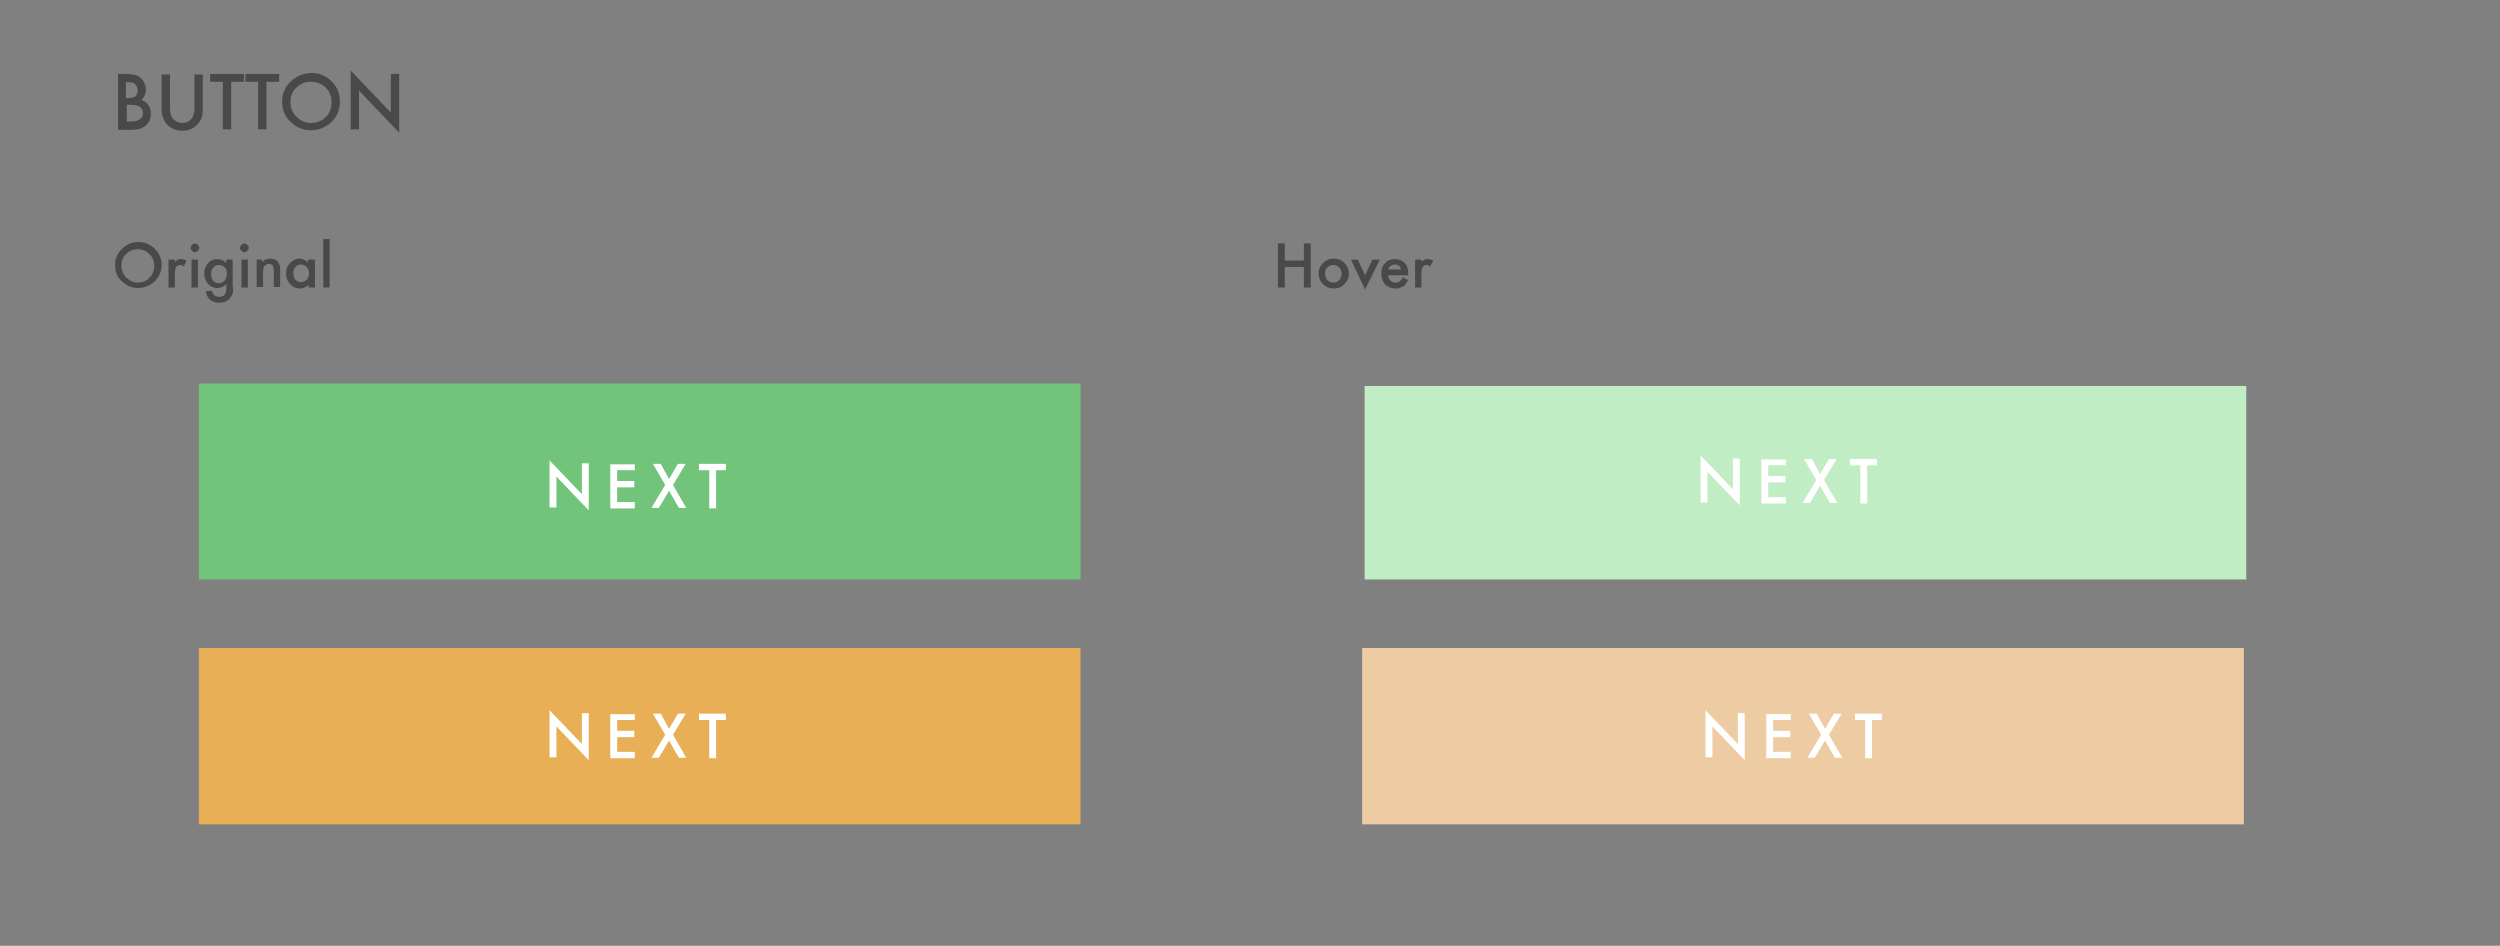 <?xml version="1.0" encoding="utf-8"?>
<!-- Generator: Adobe Illustrator 22.0.0, SVG Export Plug-In . SVG Version: 6.00 Build 0)  -->
<svg version="1.1" id="Layer_1" xmlns="http://www.w3.org/2000/svg" xmlns:xlink="http://www.w3.org/1999/xlink" x="0px" y="0px"
	 viewBox="0 0 510.4 193.1" style="enable-background:new 0 0 510.4 193.1;" xml:space="preserve">
<rect x="0" y="0" width="510.4" height="193.1" fill="#808080" stroke="none"/>
<style type="text/css">
	.st0{fill:#72C47B;}
	.st1{fill:#E9AF57;}
	.st2{fill:#C0EDC3;}
	.st3{fill:#EDCCA4;}
	.st4{fill:#FFFFFF;}
	.st5{fill:#494948;}
</style>
<g>
	<g>
		<rect x="40.6" y="78.3" class="st0" width="180" height="40"/>
	</g>
	<g>
		<rect x="40.6" y="132.3" class="st1" width="180" height="36"/>
	</g>
</g>
<g>
	<g>
		<rect x="278.6" y="78.8" class="st2" width="180" height="39.5"/>
	</g>
	<g>
		<rect x="278.1" y="132.3" class="st3" width="180" height="36"/>
	</g>
</g>
<g>
	<g>
		<path class="st4" d="M112.2,103.7v-9.7l6.6,6.9v-6.3h1.4v9.6l-6.6-6.9v6.3H112.2z"/>
		<path class="st4" d="M129.7,96H126v2.2h3.5v1.3H126v3h3.6v1.3h-5v-9h5V96z"/>
		<path class="st4" d="M135.8,99l-2.5-4.3h1.6l1.7,3.1l1.8-3.1h1.6l-2.6,4.3l2.7,4.7h-1.5l-2-3.5l-2.1,3.5h-1.5L135.8,99z"/>
		<path class="st4" d="M146.2,96v7.8h-1.4V96h-2.1v-1.3h5.5V96H146.2z"/>
	</g>
	<g>
		<path class="st4" d="M112.2,154.7v-9.7l6.6,6.9v-6.3h1.4v9.6l-6.6-6.9v6.3H112.2z"/>
		<path class="st4" d="M129.7,147H126v2.2h3.5v1.3H126v3h3.6v1.3h-5v-9h5V147z"/>
		<path class="st4" d="M135.8,150l-2.5-4.3h1.6l1.7,3.1l1.8-3.1h1.6l-2.6,4.3l2.7,4.7h-1.5l-2-3.5l-2.1,3.5h-1.5L135.8,150z"/>
		<path class="st4" d="M146.2,147v7.8h-1.4V147h-2.1v-1.3h5.5v1.3H146.2z"/>
	</g>
	<g>
		<path class="st4" d="M347.2,102.7v-9.7l6.6,6.9v-6.3h1.4v9.6l-6.6-6.9v6.3H347.2z"/>
		<path class="st4" d="M364.7,95H361v2.2h3.5v1.3H361v3h3.6v1.3h-5v-9h5V95z"/>
		<path class="st4" d="M370.8,98l-2.5-4.3h1.6l1.7,3.1l1.8-3.1h1.6l-2.6,4.3l2.7,4.7h-1.5l-2-3.5l-2.1,3.5h-1.5L370.8,98z"/>
		<path class="st4" d="M381.2,95v7.8h-1.4V95h-2.1v-1.3h5.5V95H381.2z"/>
	</g>
	<g>
		<path class="st4" d="M348.2,154.7v-9.7l6.6,6.9v-6.3h1.4v9.6l-6.6-6.9v6.3H348.2z"/>
		<path class="st4" d="M365.7,147H362v2.2h3.5v1.3H362v3h3.6v1.3h-5v-9h5V147z"/>
		<path class="st4" d="M371.8,150l-2.5-4.3h1.6l1.7,3.1l1.8-3.1h1.6l-2.6,4.3l2.7,4.7h-1.5l-2-3.5l-2.1,3.5h-1.5L371.8,150z"/>
		<path class="st4" d="M382.2,147v7.8h-1.4V147h-2.1v-1.3h5.5v1.3H382.2z"/>
	</g>
</g>
<g>
	<path class="st5" d="M24.1,26.4V15.1h1.7c0.8,0,1.4,0.1,1.8,0.2c0.5,0.1,0.8,0.3,1.1,0.6c0.3,0.3,0.6,0.6,0.8,1.1
		c0.2,0.4,0.3,0.9,0.3,1.3c0,0.8-0.3,1.5-0.9,2.1c0.6,0.2,1.1,0.6,1.4,1.1c0.4,0.5,0.5,1.1,0.5,1.8c0,0.9-0.3,1.6-0.9,2.2
		c-0.4,0.4-0.8,0.6-1.3,0.8c-0.5,0.1-1.2,0.2-1.9,0.2H24.1z M25.8,20h0.5c0.6,0,1.1-0.1,1.4-0.4c0.3-0.3,0.4-0.7,0.4-1.2
		c0-0.5-0.2-0.9-0.5-1.2s-0.7-0.4-1.3-0.4h-0.6V20z M25.8,24.8h1.1c0.8,0,1.3-0.2,1.7-0.5c0.4-0.3,0.6-0.7,0.6-1.2
		c0-0.5-0.2-0.9-0.5-1.2c-0.4-0.3-1-0.5-1.9-0.5h-0.9V24.8z"/>
	<path class="st5" d="M34.7,15.1V22c0,1,0.2,1.7,0.5,2.1c0.5,0.6,1.1,1,2,1c0.9,0,1.5-0.3,2-1c0.3-0.4,0.5-1.1,0.5-2.1v-6.8h1.7v7.3
		c0,1.2-0.4,2.2-1.1,2.9c-0.8,0.9-1.9,1.3-3.1,1.3s-2.2-0.4-3.1-1.3c-0.7-0.8-1.1-1.8-1.1-2.9v-7.3H34.7z"/>
	<path class="st5" d="M47.2,16.7v9.7h-1.7v-9.7h-2.6v-1.6h6.9v1.6H47.2z"/>
	<path class="st5" d="M54.4,16.7v9.7h-1.7v-9.7h-2.6v-1.6H57v1.6H54.4z"/>
	<path class="st5" d="M57.6,20.7c0-1.6,0.6-3,1.8-4.1c1.2-1.1,2.6-1.7,4.2-1.7c1.6,0,3,0.6,4.1,1.7c1.2,1.2,1.7,2.5,1.7,4.2
		c0,1.6-0.6,3-1.7,4.1c-1.2,1.1-2.6,1.7-4.2,1.7c-1.5,0-2.8-0.5-3.9-1.5C58.2,24,57.6,22.6,57.6,20.7z M59.3,20.8
		c0,1.2,0.4,2.3,1.3,3.1c0.8,0.8,1.8,1.2,2.9,1.2c1.2,0,2.2-0.4,3-1.2c0.8-0.8,1.2-1.8,1.2-3c0-1.2-0.4-2.2-1.2-3
		c-0.8-0.8-1.8-1.2-3-1.2c-1.2,0-2.2,0.4-3,1.2C59.7,18.6,59.3,19.6,59.3,20.8z"/>
	<path class="st5" d="M71.6,26.4V14.4l8.2,8.6v-7.9h1.7v12l-8.2-8.6v7.9H71.6z"/>
</g>
<g>
	<path class="st5" d="M23.5,54.1c0-1.3,0.5-2.4,1.4-3.3c0.9-0.9,2-1.4,3.4-1.4c1.3,0,2.4,0.5,3.3,1.4c0.9,0.9,1.4,2,1.4,3.3
		c0,1.3-0.5,2.4-1.4,3.3c-0.9,0.9-2.1,1.4-3.4,1.4c-1.2,0-2.2-0.4-3.1-1.2C24,56.8,23.5,55.6,23.5,54.1z M24.8,54.2
		c0,1,0.3,1.8,1,2.5c0.7,0.6,1.4,1,2.3,1c0.9,0,1.8-0.3,2.4-1c0.7-0.7,1-1.5,1-2.4c0-1-0.3-1.8-1-2.4c-0.6-0.7-1.4-1-2.4-1
		c-0.9,0-1.7,0.3-2.4,1C25.2,52.4,24.8,53.2,24.8,54.2z"/>
	<path class="st5" d="M34.4,53h1.3v0.5c0.2-0.3,0.5-0.4,0.6-0.5c0.2-0.1,0.4-0.1,0.7-0.1c0.3,0,0.7,0.1,1.1,0.3l-0.6,1.2
		c-0.2-0.2-0.5-0.3-0.7-0.3c-0.7,0-1.1,0.5-1.1,1.6v3h-1.3V53z"/>
	<path class="st5" d="M38.9,50.6c0-0.2,0.1-0.4,0.3-0.6s0.4-0.3,0.6-0.3c0.2,0,0.4,0.1,0.6,0.3c0.2,0.2,0.3,0.4,0.3,0.6
		s-0.1,0.4-0.3,0.6c-0.2,0.2-0.4,0.3-0.6,0.3s-0.4-0.1-0.6-0.3S38.9,50.9,38.9,50.6z M40.4,53v5.7h-1.3V53H40.4z"/>
	<path class="st5" d="M47.6,58.6c0,0.3,0,0.5,0,0.7s0,0.4-0.1,0.5c-0.1,0.4-0.3,0.8-0.6,1.1c-0.5,0.6-1.2,0.9-2.1,0.9
		c-0.8,0-1.4-0.2-1.9-0.6c-0.5-0.4-0.8-1-0.9-1.8h1.3c0.1,0.3,0.1,0.5,0.3,0.7c0.3,0.4,0.7,0.5,1.2,0.5c1,0,1.4-0.6,1.4-1.8v-0.8
		c-0.5,0.5-1.1,0.8-1.8,0.8c-0.8,0-1.4-0.3-1.9-0.8c-0.5-0.6-0.8-1.3-0.8-2.1c0-0.8,0.2-1.5,0.7-2.1c0.5-0.6,1.2-0.9,2-0.9
		c0.7,0,1.3,0.3,1.8,0.8V53h1.3V58.6z M46.3,55.9c0-0.6-0.1-1-0.4-1.3c-0.3-0.3-0.7-0.5-1.2-0.5c-0.5,0-0.9,0.2-1.2,0.6
		c-0.3,0.3-0.4,0.8-0.4,1.3c0,0.5,0.1,0.9,0.4,1.3c0.3,0.4,0.7,0.5,1.2,0.5s0.9-0.2,1.2-0.6C46.2,56.8,46.3,56.4,46.3,55.9z"/>
	<path class="st5" d="M49,50.6c0-0.2,0.1-0.4,0.3-0.6s0.4-0.3,0.6-0.3c0.2,0,0.4,0.1,0.6,0.3c0.2,0.2,0.3,0.4,0.3,0.6
		s-0.1,0.4-0.3,0.6c-0.2,0.2-0.4,0.3-0.6,0.3s-0.4-0.1-0.6-0.3S49,50.9,49,50.6z M50.6,53v5.7h-1.3V53H50.6z"/>
	<path class="st5" d="M52.2,53h1.3v0.5c0.5-0.5,1-0.7,1.6-0.7c0.7,0,1.2,0.2,1.6,0.6c0.3,0.4,0.5,0.9,0.5,1.7v3.5h-1.3v-3.2
		c0-0.6-0.1-1-0.2-1.2c-0.2-0.2-0.4-0.3-0.8-0.3c-0.4,0-0.7,0.1-0.9,0.4c-0.2,0.3-0.3,0.8-0.3,1.5v2.8h-1.3V53z"/>
	<path class="st5" d="M63,53h1.3v5.7H63v-0.6c-0.5,0.5-1.1,0.8-1.8,0.8c-0.8,0-1.4-0.3-2-0.9c-0.5-0.6-0.8-1.3-0.8-2.2
		c0-0.9,0.3-1.6,0.8-2.1s1.2-0.9,1.9-0.9c0.7,0,1.3,0.3,1.8,0.8V53z M59.9,55.8c0,0.5,0.1,1,0.4,1.3c0.3,0.3,0.7,0.5,1.1,0.5
		c0.5,0,0.9-0.2,1.2-0.5c0.3-0.3,0.5-0.8,0.5-1.3s-0.2-1-0.5-1.3c-0.3-0.3-0.7-0.5-1.2-0.5c-0.5,0-0.8,0.2-1.1,0.5
		C60,54.9,59.9,55.3,59.9,55.8z"/>
	<path class="st5" d="M67.3,48.8v9.9H66v-9.9H67.3z"/>
</g>
<g>
	<path class="st5" d="M262.3,53.2h3.9v-3.5h1.4v9h-1.4v-4.2h-3.9v4.2h-1.4v-9h1.4V53.2z"/>
	<path class="st5" d="M269.2,55.8c0-0.8,0.3-1.5,0.9-2.1s1.3-0.9,2.2-0.9c0.9,0,1.6,0.3,2.2,0.9c0.6,0.6,0.9,1.3,0.9,2.1
		c0,0.9-0.3,1.6-0.9,2.2c-0.6,0.6-1.3,0.9-2.2,0.9c-0.9,0-1.6-0.3-2.2-0.9C269.5,57.4,269.2,56.7,269.2,55.8z M270.5,55.8
		c0,0.6,0.2,1,0.5,1.4c0.3,0.3,0.7,0.5,1.2,0.5c0.5,0,0.9-0.2,1.2-0.5s0.5-0.8,0.5-1.3s-0.2-1-0.5-1.3c-0.3-0.3-0.7-0.5-1.2-0.5
		c-0.5,0-0.9,0.2-1.2,0.5S270.5,55.3,270.5,55.8z"/>
	<path class="st5" d="M277.2,53l1.5,3.2l1.5-3.2h1.5l-3,6.1l-2.9-6.1H277.2z"/>
	<path class="st5" d="M287.5,56.2h-4.1c0,0.5,0.2,0.8,0.5,1.1c0.3,0.3,0.6,0.4,1,0.4c0.3,0,0.6-0.1,0.8-0.2c0.2-0.2,0.5-0.4,0.7-0.9
		l1.1,0.6c-0.2,0.3-0.4,0.5-0.5,0.8s-0.4,0.4-0.6,0.5s-0.5,0.2-0.7,0.3s-0.5,0.1-0.8,0.1c-0.9,0-1.5-0.3-2.1-0.8
		c-0.5-0.6-0.8-1.3-0.8-2.2c0-0.9,0.2-1.6,0.8-2.2c0.5-0.6,1.2-0.8,2-0.8c0.8,0,1.5,0.3,2,0.8c0.5,0.5,0.7,1.3,0.7,2.2L287.5,56.2z
		 M286.1,55.1c-0.2-0.7-0.6-1.1-1.3-1.1c-0.2,0-0.3,0-0.5,0.1s-0.3,0.1-0.4,0.2s-0.2,0.2-0.3,0.3s-0.1,0.3-0.2,0.4H286.1z"/>
	<path class="st5" d="M288.9,53h1.3v0.5c0.2-0.3,0.5-0.4,0.6-0.5c0.2-0.1,0.4-0.1,0.7-0.1c0.3,0,0.7,0.1,1.1,0.3l-0.6,1.2
		c-0.2-0.2-0.5-0.3-0.7-0.3c-0.7,0-1.1,0.5-1.1,1.6v3h-1.3V53z"/>
</g>
</svg>

